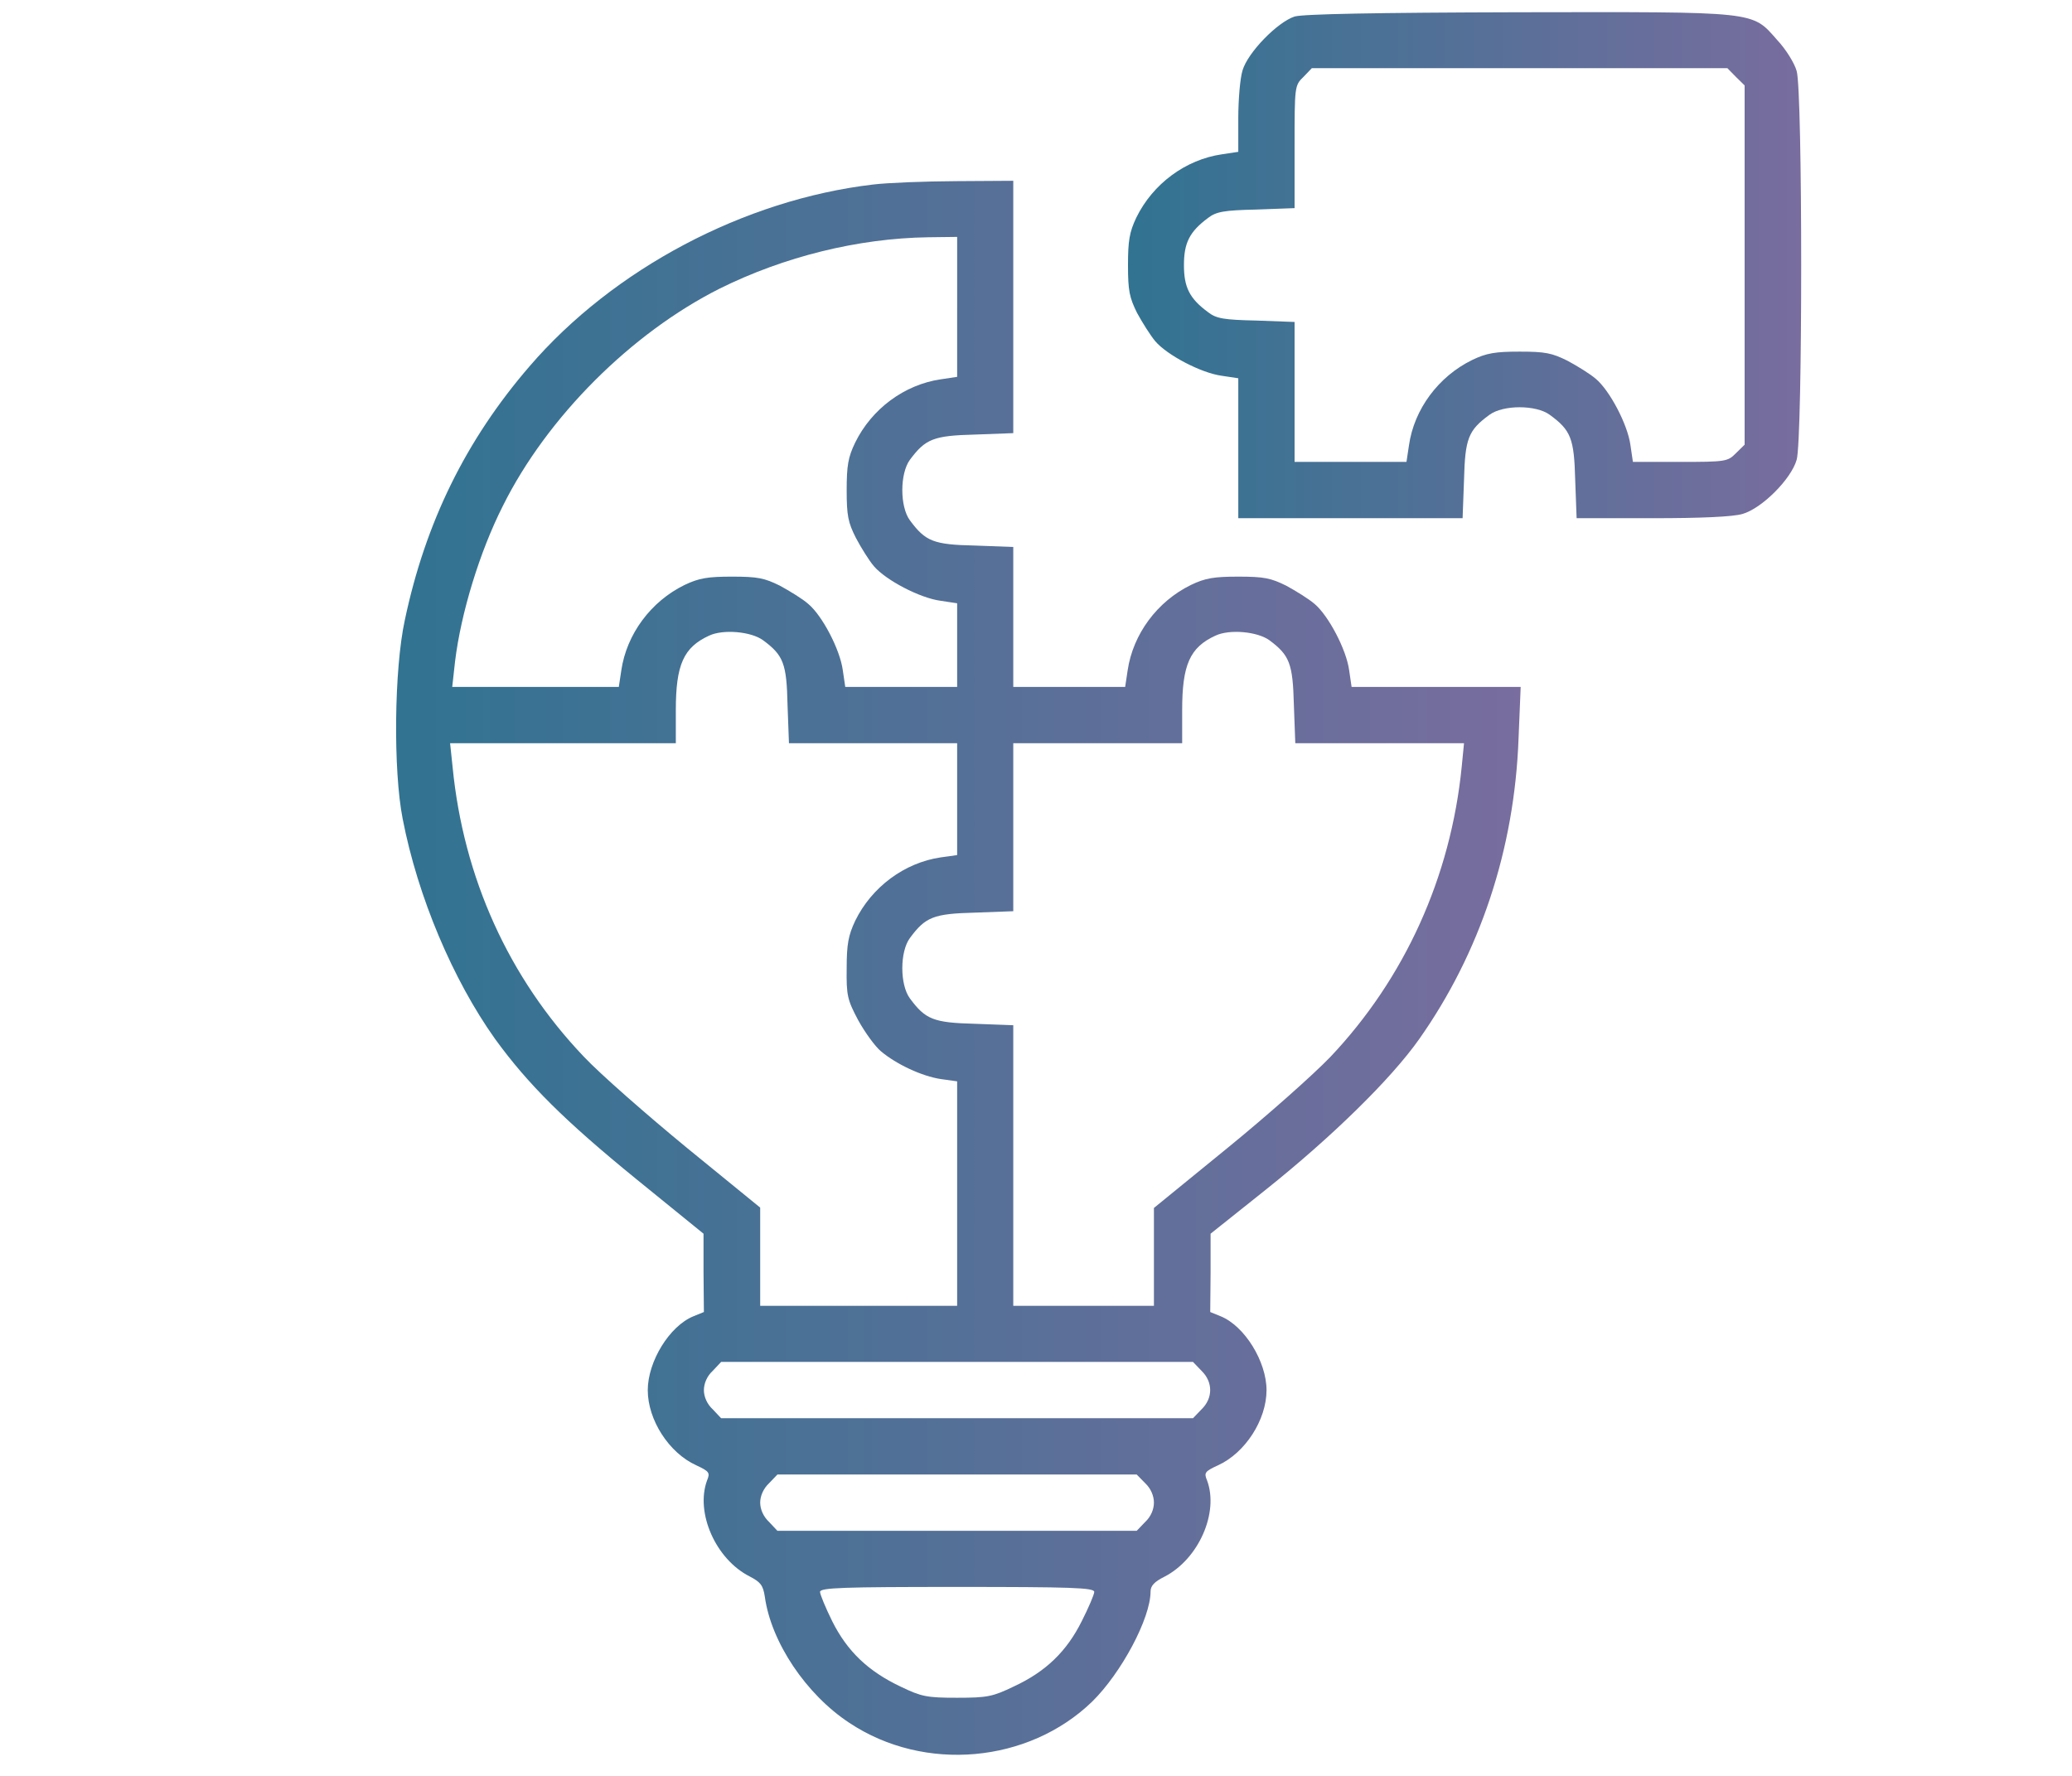 <?xml version="1.0" encoding="UTF-8"?>
<!DOCTYPE svg PUBLIC "-//W3C//DTD SVG 1.1//EN" "http://www.w3.org/Graphics/SVG/1.1/DTD/svg11.dtd">
<!-- Creator: CorelDRAW 2019 (64-Bit) -->
<svg xmlns="http://www.w3.org/2000/svg" xml:space="preserve" width="70px" height="60px" version="1.1" style="shape-rendering:geometricPrecision; text-rendering:geometricPrecision; image-rendering:optimizeQuality; fill-rule:evenodd; clip-rule:evenodd"
viewBox="0 0 100 100"
 xmlns:xlink="http://www.w3.org/1999/xlink"
 xmlns:xodm="http://www.corel.com/coreldraw/odm/2003">
 <defs>
  <style type="text/css">
   <![CDATA[
    .fil0 {fill:url(#id0);fill-rule:nonzero}
    .fil1 {fill:url(#id1);fill-rule:nonzero}
   ]]>
  </style>
  <linearGradient id="id0" gradientUnits="userSpaceOnUse" x1="55.18" y1="14.93" x2="93.08" y2="14.93">
   <stop offset="0" style="stop-opacity:1; stop-color:#317391"/>
   <stop offset="1" style="stop-opacity:1; stop-color:#786D9E"/>
  </linearGradient>
  <linearGradient id="id1" gradientUnits="userSpaceOnUse" xlink:href="#id0" x1="13.97" y1="54.49" x2="77.29" y2="54.49">
  </linearGradient>
 </defs>
 <g id="Layer_x0020_1">
  <g id="_1717845091696">
   <path class="fil0" d="M64.56 0.93c-0.97,0.32 -2.63,2.02 -2.93,3.03 -0.14,0.45 -0.24,1.66 -0.24,2.71l0 1.88 -0.93 0.14c-2.04,0.3 -3.88,1.66 -4.81,3.56 -0.39,0.82 -0.47,1.31 -0.47,2.68 0,1.44 0.08,1.82 0.51,2.69 0.3,0.55 0.76,1.28 1.03,1.6 0.66,0.77 2.56,1.78 3.74,1.94l0.93 0.14 0 3.94 0 3.94 6.32 0 6.31 0 0.08 -2.16c0.06,-2.33 0.24,-2.79 1.43,-3.66 0.77,-0.57 2.63,-0.57 3.4,0 1.19,0.87 1.37,1.33 1.43,3.66l0.08 2.16 4.26 0c2.77,0 4.55,-0.08 5.08,-0.24 1.09,-0.31 2.74,-1.96 3.05,-3.05 0.34,-1.14 0.34,-20.76 0,-21.89 -0.12,-0.44 -0.61,-1.23 -1.09,-1.74 -1.46,-1.65 -0.99,-1.59 -14.59,-1.57 -8.07,0.02 -12.11,0.1 -12.59,0.24l0 0zm24.85 3.4l0.49 0.48 0 10.12 0 10.11 -0.49 0.48c-0.46,0.47 -0.58,0.49 -3.13,0.49l-2.67 0 -0.14 -0.95c-0.16,-1.17 -1.17,-3.07 -1.94,-3.72 -0.32,-0.28 -1.05,-0.73 -1.61,-1.03 -0.87,-0.43 -1.24,-0.51 -2.69,-0.51 -1.36,0 -1.86,0.08 -2.67,0.47 -1.9,0.93 -3.27,2.77 -3.56,4.81l-0.14 0.93 -3.15 0 -3.15 0 0 -3.94 0 -3.94 -2.16 -0.08c-1.82,-0.04 -2.25,-0.11 -2.71,-0.47 -1.05,-0.77 -1.36,-1.41 -1.36,-2.65 0,-1.25 0.31,-1.88 1.36,-2.66 0.46,-0.35 0.89,-0.43 2.71,-0.47l2.16 -0.08 0 -3.45c0,-3.4 0,-3.46 0.5,-3.94l0.47 -0.49 11.7 0 11.7 0 0.48 0.49 0 0z"/>
   <path class="fil1" d="M40.83 10.39c-7.25,0.85 -14.63,4.75 -19.35,10.24 -3.58,4.15 -5.86,8.79 -7.02,14.29 -0.6,2.75 -0.66,8.45 -0.12,11.19 0.85,4.39 2.83,9.06 5.2,12.39 1.85,2.55 3.92,4.61 7.96,7.9l3.78 3.07 0 2.19 0.02 2.22 -0.59 0.24c-1.35,0.55 -2.57,2.55 -2.57,4.16 0,1.68 1.2,3.54 2.73,4.23 0.73,0.34 0.79,0.42 0.61,0.85 -0.67,1.81 0.48,4.44 2.4,5.41 0.61,0.32 0.75,0.49 0.85,1.13 0.35,2.57 2.33,5.52 4.77,7.12 4.22,2.8 10.08,2.26 13.66,-1.2 1.64,-1.61 3.29,-4.69 3.29,-6.2 0,-0.32 0.21,-0.55 0.77,-0.83 1.94,-0.99 3.09,-3.62 2.41,-5.43 -0.18,-0.43 -0.12,-0.51 0.62,-0.85 1.52,-0.69 2.73,-2.55 2.73,-4.23 0,-1.61 -1.23,-3.61 -2.58,-4.16l-0.59 -0.24 0.02 -2.22 0 -2.19 3.11 -2.48c3.72,-2.97 7.05,-6.23 8.63,-8.47 3.42,-4.85 5.37,-10.67 5.6,-16.93l0.12 -2.91 -4.75 0 -4.77 0 -0.14 -0.95c-0.16,-1.17 -1.17,-3.07 -1.94,-3.72 -0.32,-0.28 -1.05,-0.73 -1.6,-1.03 -0.87,-0.43 -1.25,-0.51 -2.7,-0.51 -1.36,0 -1.86,0.08 -2.67,0.47 -1.9,0.93 -3.26,2.77 -3.56,4.81l-0.14 0.93 -3.15 0 -3.15 0 0 -3.94 0 -3.94 -2.15 -0.08c-2.34,-0.05 -2.79,-0.23 -3.67,-1.42 -0.57,-0.77 -0.57,-2.63 0,-3.41 0.88,-1.18 1.33,-1.36 3.67,-1.42l2.15 -0.08 0 -7.11 0 -7.1 -3.2 0.02c-1.78,0.01 -3.88,0.09 -4.69,0.19l0 0zm4.73 6.89l0 3.94 -0.93 0.14c-2.04,0.3 -3.88,1.66 -4.81,3.56 -0.4,0.82 -0.48,1.31 -0.48,2.68 0,1.44 0.08,1.82 0.52,2.69 0.29,0.55 0.75,1.29 1.02,1.6 0.66,0.77 2.56,1.78 3.75,1.94l0.93 0.14 0 2.36 0 2.35 -3.15 0 -3.15 0 -0.14 -0.95c-0.16,-1.17 -1.16,-3.07 -1.94,-3.72 -0.31,-0.28 -1.05,-0.73 -1.6,-1.03 -0.87,-0.43 -1.25,-0.51 -2.69,-0.51 -1.37,0 -1.86,0.08 -2.68,0.47 -1.9,0.93 -3.26,2.77 -3.56,4.81l-0.14 0.93 -4.69 0 -4.69 0 0.16 -1.44c0.33,-2.71 1.38,-6.16 2.69,-8.75 2.49,-5.01 7.24,-9.74 12.21,-12.24 3.63,-1.8 7.78,-2.83 11.74,-2.89l1.63 -0.02 0 3.94 0 0zm-10.93 18.77c1.15,0.85 1.33,1.31 1.38,3.64l0.08 2.16 4.74 0 4.73 0 0 3.15 0 3.15 -0.93 0.13c-2.04,0.3 -3.88,1.67 -4.81,3.57 -0.38,0.81 -0.48,1.3 -0.48,2.67 -0.02,1.54 0.04,1.78 0.65,2.93 0.38,0.69 0.95,1.47 1.27,1.74 0.89,0.75 2.32,1.41 3.37,1.57l0.93 0.13 0 6.32 0 6.32 -5.55 0 -5.54 0 0 -2.78 0 -2.75 -4.12 -3.36c-2.25,-1.85 -4.89,-4.16 -5.82,-5.15 -4.21,-4.42 -6.77,-10.06 -7.38,-16.31l-0.14 -1.33 6.35 0 6.36 0 0 -1.86c0,-2.55 0.43,-3.54 1.88,-4.2 0.79,-0.37 2.36,-0.23 3.03,0.26l0 0zm28.51 0c1.14,0.85 1.32,1.31 1.38,3.64l0.08 2.16 4.75 0 4.75 0 -0.13 1.33c-0.62,6.21 -3.21,11.91 -7.39,16.33 -0.95,0.99 -3.56,3.31 -5.82,5.15l-4.12 3.36 0 2.75 0 2.76 -3.96 0 -3.96 0 0 -7.9 0 -7.9 -2.15 -0.08c-2.34,-0.06 -2.79,-0.24 -3.67,-1.43 -0.57,-0.77 -0.57,-2.63 0,-3.4 0.88,-1.19 1.33,-1.37 3.67,-1.43l2.15 -0.08 0 -4.73 0 -4.73 4.76 0 4.75 0 0 -1.86c0,-2.55 0.43,-3.54 1.88,-4.2 0.79,-0.37 2.35,-0.23 3.03,0.26zm-3.82 41.14c0.65,0.63 0.65,1.54 0,2.17l-0.48 0.5 -13.28 0 -13.29 0 -0.47 -0.5c-0.32,-0.29 -0.5,-0.71 -0.5,-1.08 0,-0.38 0.18,-0.8 0.5,-1.09l0.47 -0.5 13.29 0 13.28 0 0.48 0.5zm-3.17 6.33c0.32,0.3 0.49,0.72 0.49,1.09 0,0.38 -0.17,0.79 -0.49,1.09l-0.48 0.5 -10.11 0 -10.12 0 -0.47 -0.5c-0.32,-0.3 -0.5,-0.71 -0.5,-1.09 0,-0.37 0.18,-0.79 0.5,-1.09l0.47 -0.49 10.12 0 10.11 0 0.48 0.49zm-2.87 6.12c0,0.14 -0.32,0.89 -0.7,1.64 -0.85,1.71 -2.03,2.85 -3.82,3.68 -1.2,0.58 -1.5,0.64 -3.2,0.64 -1.71,0 -2,-0.06 -3.17,-0.62 -1.84,-0.87 -3.01,-1.99 -3.86,-3.68 -0.38,-0.77 -0.69,-1.52 -0.69,-1.66 0,-0.24 1.32,-0.28 7.72,-0.28 6.39,0 7.72,0.04 7.72,0.28l0 0z"/>
  </g>
 </g>
</svg>
